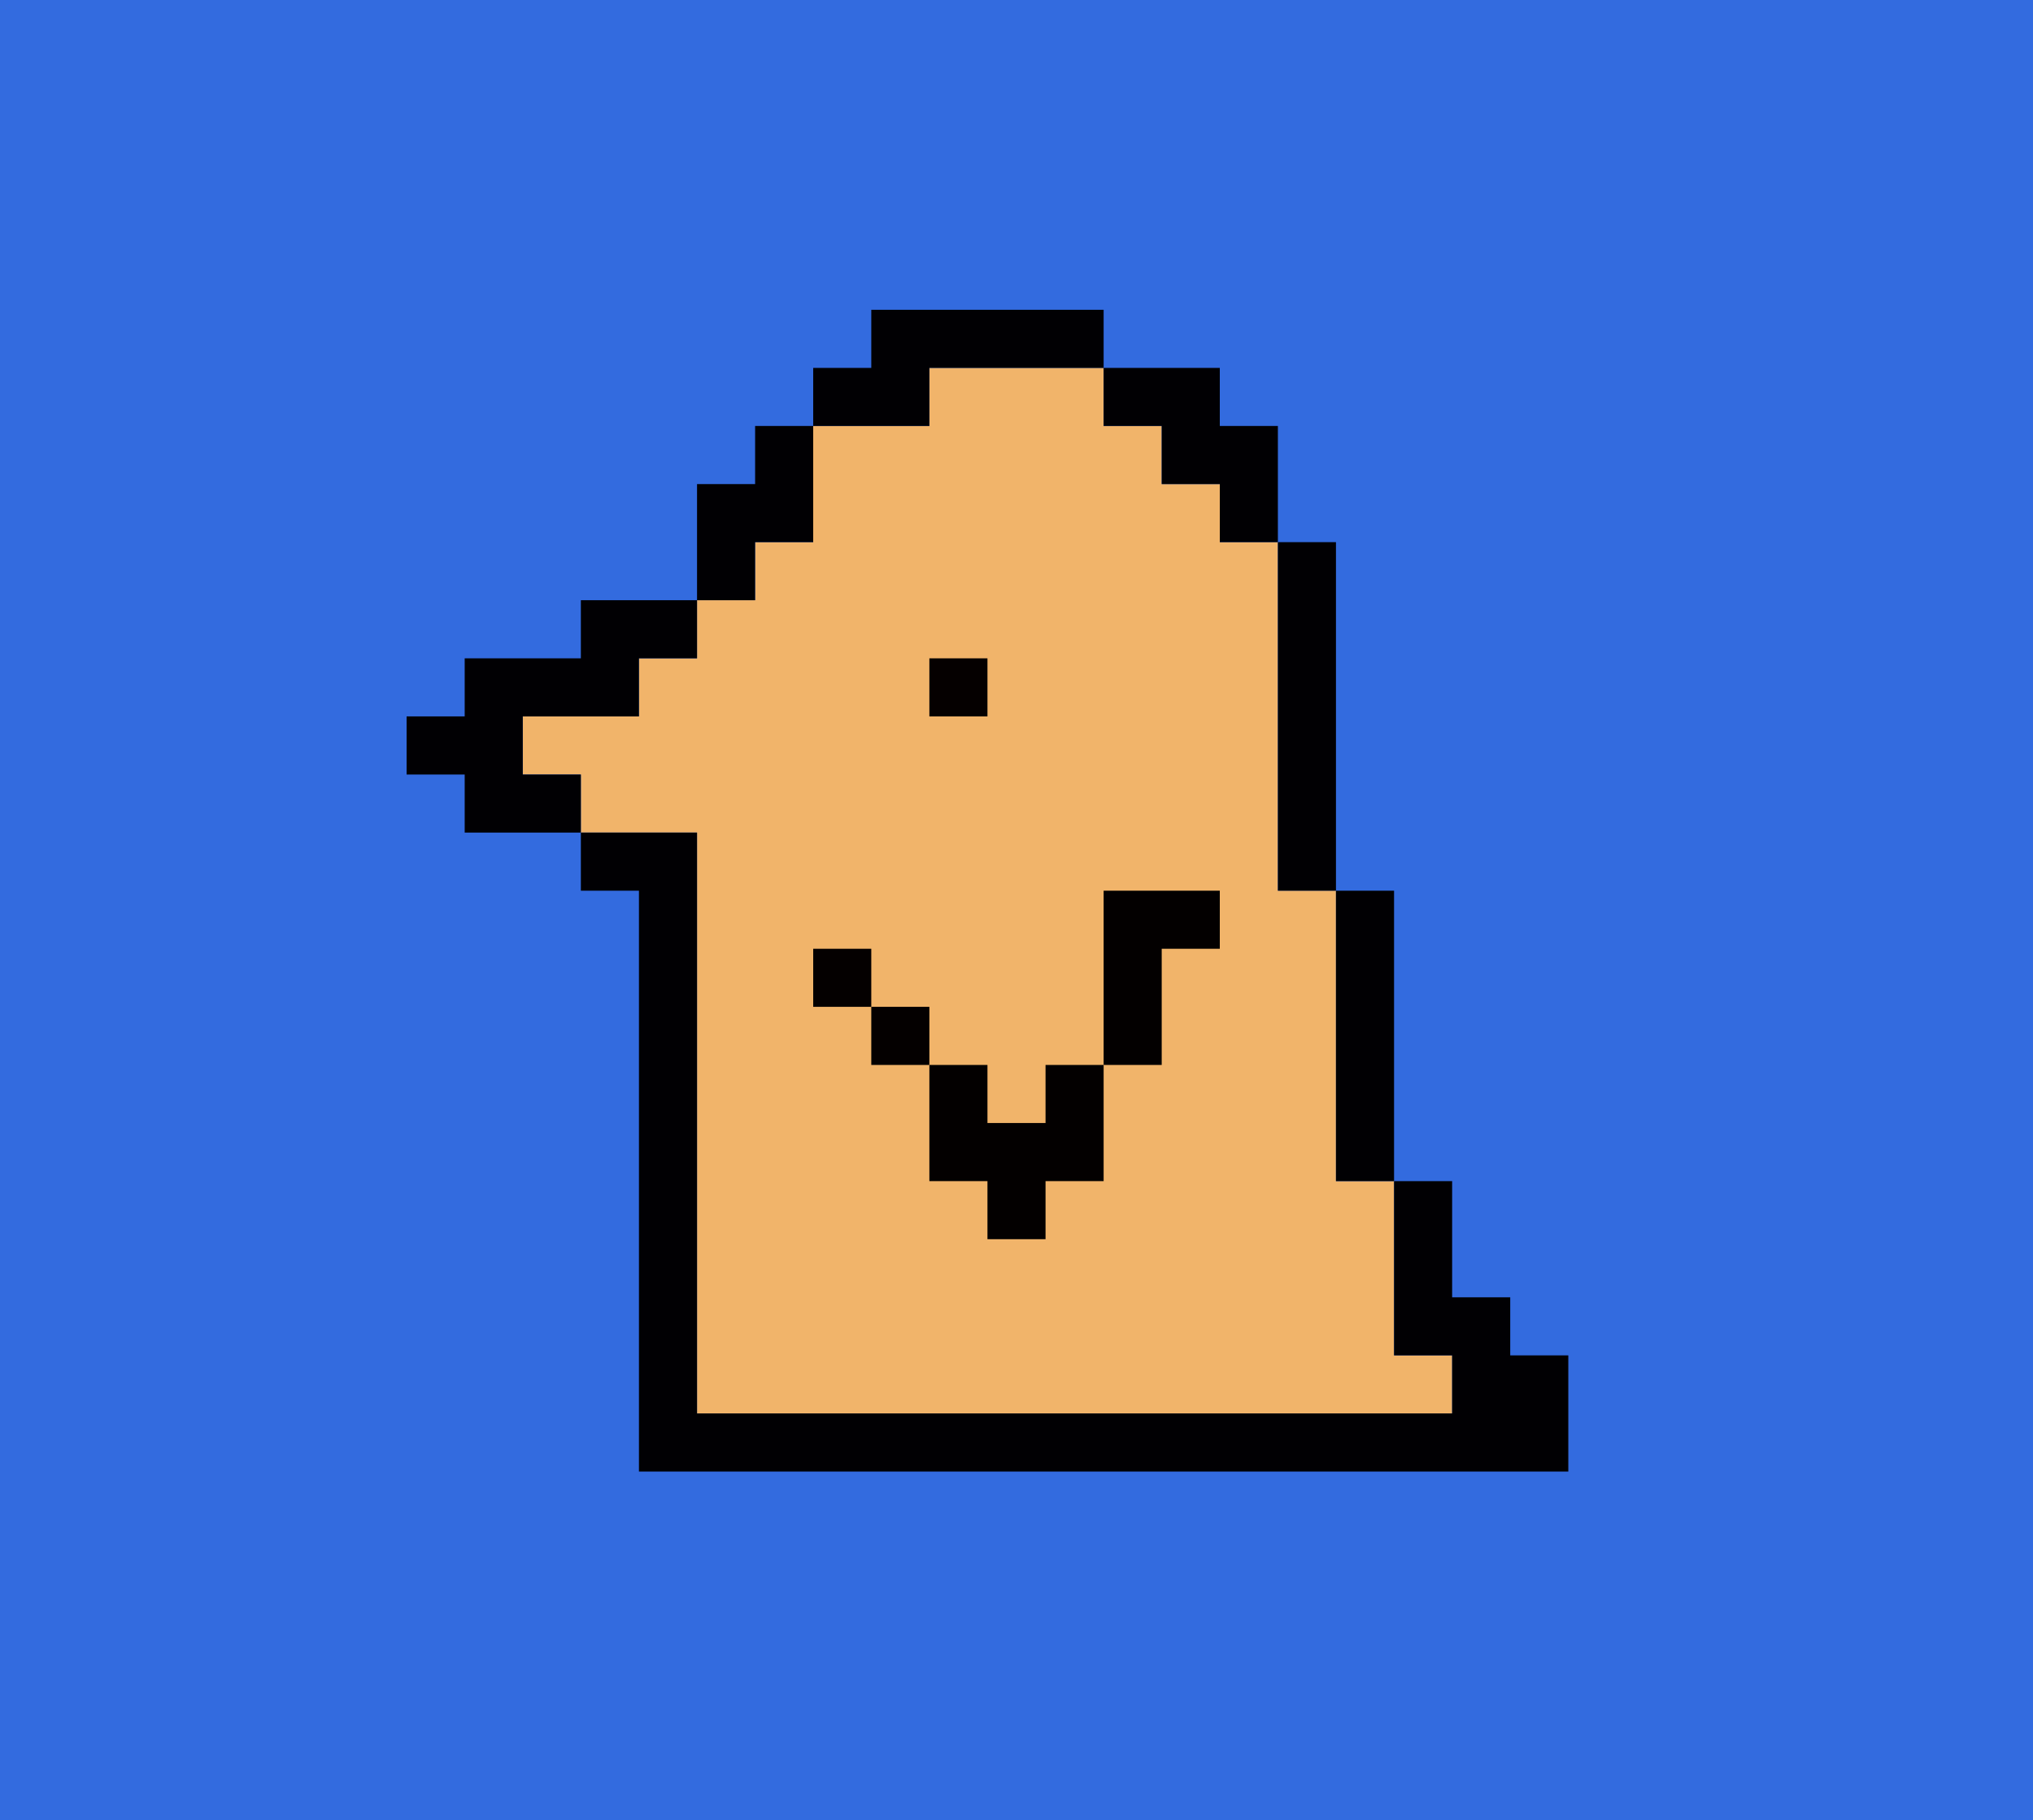<?xml version="1.0" encoding="UTF-8"?>
<svg version="1.1" xmlns="http://www.w3.org/2000/svg" width="420" height="376">
<path d="M0 0 C138.6 0 277.2 0 420 0 C420 124.08 420 248.16 420 376 C281.4 376 142.8 376 0 376 C0 251.92 0 127.84 0 0 Z " fill="#336BDF" transform="translate(0,0)"/>
<path d="M0 0 C11.88 0 23.76 0 36 0 C36 3.96 36 7.92 36 12 C39.96 12 43.92 12 48 12 C48 15.96 48 19.92 48 24 C51.96 24 55.92 24 60 24 C60 27.96 60 31.92 60 36 C63.96 36 67.92 36 72 36 C72 59.76 72 83.52 72 108 C75.96 108 79.92 108 84 108 C84 127.8 84 147.6 84 168 C87.96 168 91.92 168 96 168 C96 179.88 96 191.76 96 204 C99.96 204 103.92 204 108 204 C108 207.96 108 211.92 108 216 C56.52 216 5.04 216 -48 216 C-48 176.4 -48 136.8 -48 96 C-55.92 96 -63.84 96 -72 96 C-72 92.04 -72 88.08 -72 84 C-75.96 84 -79.92 84 -84 84 C-84 80.04 -84 76.08 -84 72 C-76.08 72 -68.16 72 -60 72 C-60 68.04 -60 64.08 -60 60 C-56.04 60 -52.08 60 -48 60 C-48 56.04 -48 52.08 -48 48 C-44.04 48 -40.08 48 -36 48 C-36 44.04 -36 40.08 -36 36 C-32.04 36 -28.08 36 -24 36 C-24 28.08 -24 20.16 -24 12 C-16.08 12 -8.16 12 0 12 C0 8.04 0 4.08 0 0 Z " fill="#F1B46A" transform="translate(192,76)"/>
<path d="M0 0 C7.92 0 15.84 0 24 0 C24 39.6 24 79.2 24 120 C75.48 120 126.96 120 180 120 C180 116.04 180 112.08 180 108 C176.04 108 172.08 108 168 108 C168 96.12 168 84.24 168 72 C171.96 72 175.92 72 180 72 C180 79.92 180 87.84 180 96 C183.96 96 187.92 96 192 96 C192 99.96 192 103.92 192 108 C195.96 108 199.92 108 204 108 C204 115.92 204 123.84 204 132 C140.64 132 77.28 132 12 132 C12 92.4 12 52.8 12 12 C8.04 12 4.08 12 0 12 C0 8.04 0 4.08 0 0 Z " fill="#010003" transform="translate(120,172)"/>
<path d="M0 0 C7.92 0 15.84 0 24 0 C24 3.96 24 7.92 24 12 C20.04 12 16.08 12 12 12 C12 15.96 12 19.92 12 24 C4.08 24 -3.84 24 -12 24 C-12 27.96 -12 31.92 -12 36 C-8.04 36 -4.08 36 0 36 C0 39.96 0 43.92 0 48 C-7.92 48 -15.84 48 -24 48 C-24 44.04 -24 40.08 -24 36 C-27.96 36 -31.92 36 -36 36 C-36 32.04 -36 28.08 -36 24 C-32.04 24 -28.08 24 -24 24 C-24 20.04 -24 16.08 -24 12 C-16.08 12 -8.16 12 0 12 C0 8.04 0 4.08 0 0 Z " fill="#010003" transform="translate(120,124)"/>
<path d="M0 0 C3.96 0 7.92 0 12 0 C12 3.96 12 7.92 12 12 C15.96 12 19.92 12 24 12 C24 8.04 24 4.08 24 0 C27.96 0 31.92 0 36 0 C36 7.92 36 15.84 36 24 C32.04 24 28.08 24 24 24 C24 27.96 24 31.92 24 36 C20.04 36 16.08 36 12 36 C12 32.04 12 28.08 12 24 C8.04 24 4.08 24 0 24 C0 16.08 0 8.16 0 0 Z " fill="#030000" transform="translate(192,220)"/>
<path d="M0 0 C3.96 0 7.92 0 12 0 C12 23.76 12 47.52 12 72 C8.04 72 4.08 72 0 72 C0 48.24 0 24.48 0 0 Z " fill="#010003" transform="translate(264,112)"/>
<path d="M0 0 C15.84 0 31.68 0 48 0 C48 3.96 48 7.92 48 12 C36.12 12 24.24 12 12 12 C12 15.96 12 19.92 12 24 C4.08 24 -3.84 24 -12 24 C-12 20.04 -12 16.08 -12 12 C-8.04 12 -4.08 12 0 12 C0 8.04 0 4.08 0 0 Z " fill="#010003" transform="translate(180,64)"/>
<path d="M0 0 C3.96 0 7.92 0 12 0 C12 19.8 12 39.6 12 60 C8.04 60 4.08 60 0 60 C0 40.2 0 20.4 0 0 Z " fill="#010003" transform="translate(276,184)"/>
<path d="M0 0 C7.92 0 15.84 0 24 0 C24 3.96 24 7.92 24 12 C27.96 12 31.92 12 36 12 C36 19.92 36 27.84 36 36 C32.04 36 28.08 36 24 36 C24 32.04 24 28.08 24 24 C20.04 24 16.08 24 12 24 C12 20.04 12 16.08 12 12 C8.04 12 4.08 12 0 12 C0 8.04 0 4.08 0 0 Z " fill="#010003" transform="translate(228,76)"/>
<path d="M0 0 C7.92 0 15.84 0 24 0 C24 3.96 24 7.92 24 12 C20.04 12 16.08 12 12 12 C12 19.92 12 27.84 12 36 C8.04 36 4.08 36 0 36 C0 24.12 0 12.24 0 0 Z " fill="#030000" transform="translate(228,184)"/>
<path d="M0 0 C3.96 0 7.92 0 12 0 C12 7.92 12 15.84 12 24 C8.04 24 4.08 24 0 24 C0 27.96 0 31.92 0 36 C-3.96 36 -7.92 36 -12 36 C-12 28.08 -12 20.16 -12 12 C-8.04 12 -4.08 12 0 12 C0 8.04 0 4.08 0 0 Z " fill="#010003" transform="translate(156,88)"/>
<path d="M0 0 C3.96 0 7.92 0 12 0 C12 3.96 12 7.92 12 12 C8.04 12 4.08 12 0 12 C0 8.04 0 4.08 0 0 Z " fill="#040000" transform="translate(180,208)"/>
<path d="M0 0 C3.96 0 7.92 0 12 0 C12 3.96 12 7.92 12 12 C8.04 12 4.08 12 0 12 C0 8.04 0 4.08 0 0 Z " fill="#040000" transform="translate(168,196)"/>
<path d="M0 0 C3.96 0 7.92 0 12 0 C12 3.96 12 7.92 12 12 C8.04 12 4.08 12 0 12 C0 8.04 0 4.08 0 0 Z " fill="#050000" transform="translate(192,136)"/>
</svg>
